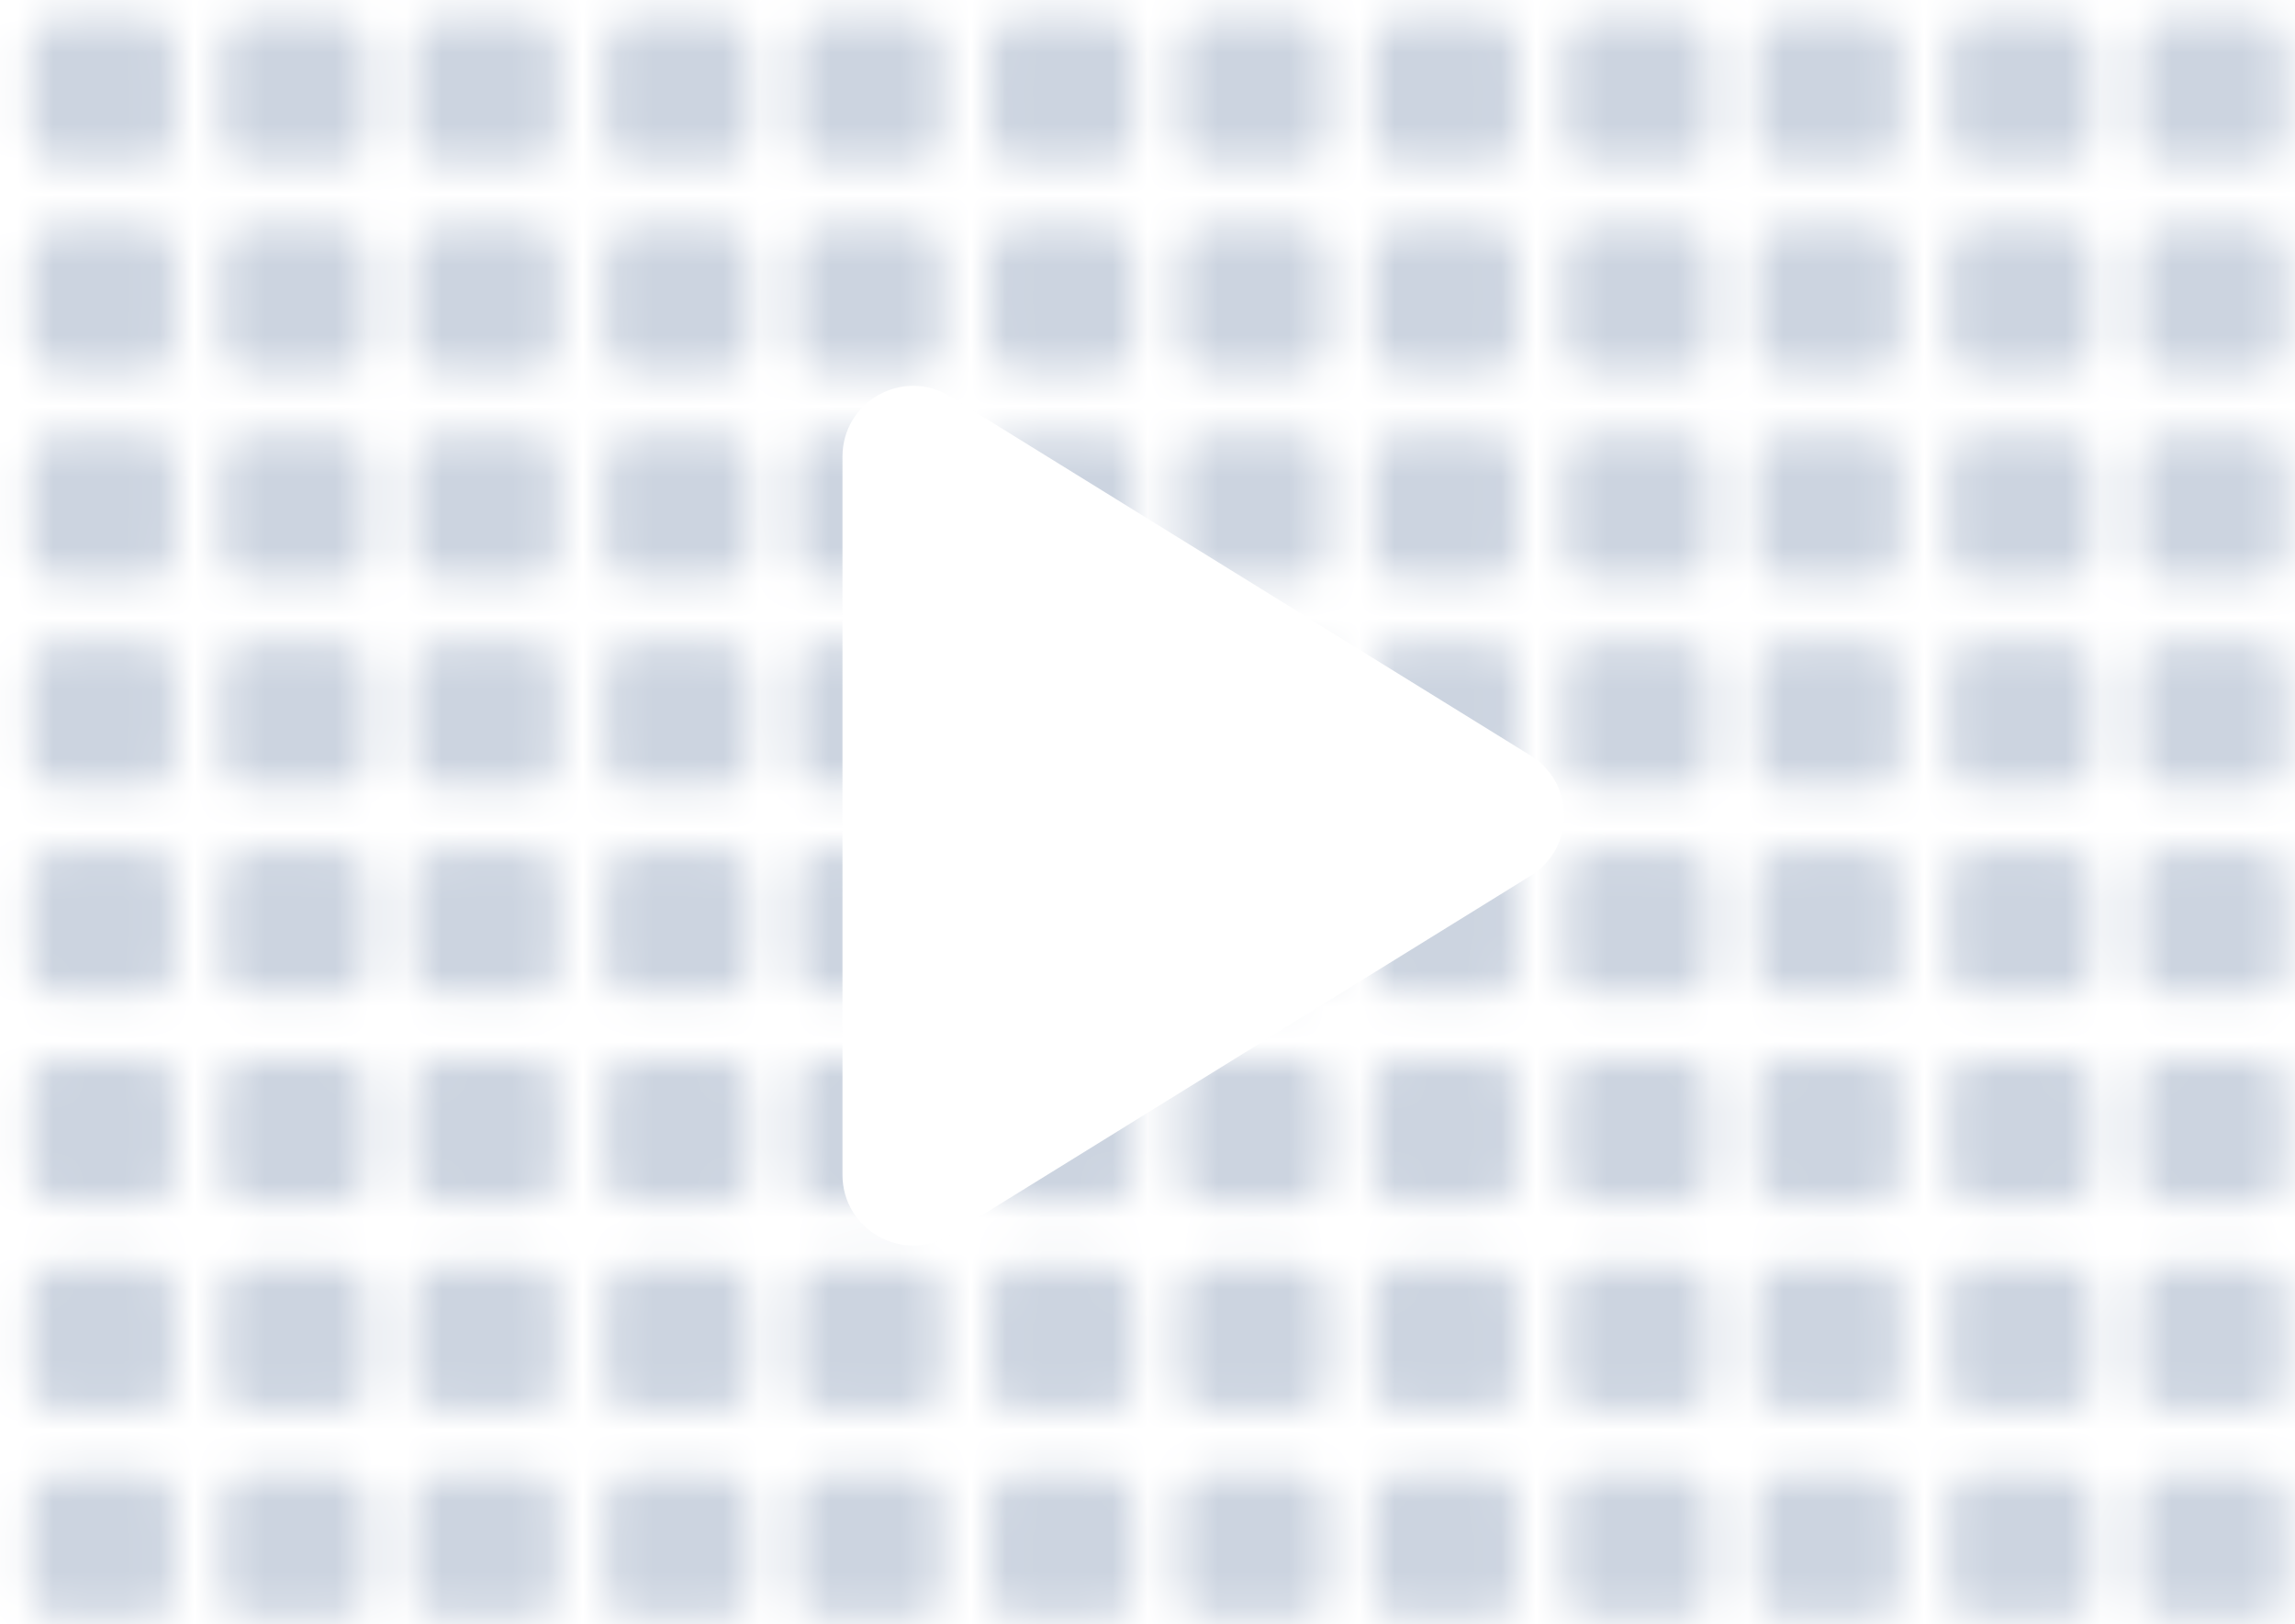 <svg width="65" height="46" viewBox="0 0 65 46" fill="none" xmlns="http://www.w3.org/2000/svg">
<g clip-path="url(#clip0_329_32442)">
<mask id="mask0_329_32442" style="mask-type:alpha" maskUnits="userSpaceOnUse" x="-10" y="-24" width="91" height="94">
<path d="M1.601 41.741H4.205C4.613 41.741 4.94 42.068 4.94 42.476V45.08C4.94 45.488 4.613 45.815 4.205 45.815H1.601C1.193 45.815 0.866 45.488 0.866 45.08V42.476C0.866 42.068 1.193 41.741 1.601 41.741Z" fill="#435CDB"/>
<path d="M7.034 41.741H9.637C10.046 41.741 10.373 42.068 10.373 42.476V45.08C10.373 45.488 10.046 45.815 9.637 45.815H7.034C6.626 45.815 6.298 45.488 6.298 45.08V42.476C6.298 42.068 6.626 41.741 7.034 41.741Z" fill="#435CDB"/>
<path d="M12.467 41.741H15.071C15.479 41.741 15.806 42.068 15.806 42.476V45.08C15.806 45.488 15.479 45.815 15.071 45.815H12.467C12.059 45.815 11.731 45.488 11.731 45.08V42.476C11.731 42.068 12.059 41.741 12.467 41.741Z" fill="#435CDB"/>
<path d="M17.899 41.741H20.503C20.911 41.741 21.239 42.068 21.239 42.476V45.08C21.239 45.488 20.911 45.815 20.503 45.815H17.899C17.491 45.815 17.164 45.488 17.164 45.08V42.476C17.164 42.068 17.491 41.741 17.899 41.741Z" fill="#435CDB"/>
<path d="M23.333 41.741H25.936C26.344 41.741 26.672 42.068 26.672 42.476V45.08C26.672 45.488 26.344 45.815 25.936 45.815H23.333C22.925 45.815 22.597 45.488 22.597 45.08V42.476C22.597 42.068 22.925 41.741 23.333 41.741Z" fill="#435CDB"/>
<path d="M28.765 41.741H31.369C31.777 41.741 32.104 42.068 32.104 42.476V45.08C32.104 45.488 31.777 45.815 31.369 45.815H28.765C28.357 45.815 28.03 45.488 28.03 45.08V42.476C28.03 42.068 28.357 41.741 28.765 41.741Z" fill="#435CDB"/>
<path d="M34.198 41.741H36.802C37.21 41.741 37.538 42.068 37.538 42.476V45.08C37.538 45.488 37.21 45.815 36.802 45.815H34.198C33.79 45.815 33.463 45.488 33.463 45.08V42.476C33.463 42.068 33.79 41.741 34.198 41.741Z" fill="#435CDB"/>
<path d="M39.631 41.741H42.235C42.643 41.741 42.97 42.068 42.97 42.476V45.08C42.97 45.488 42.643 45.815 42.235 45.815H39.631C39.223 45.815 38.895 45.488 38.895 45.08V42.476C38.895 42.068 39.223 41.741 39.631 41.741Z" fill="#435CDB"/>
<path d="M45.064 41.741H47.668C48.076 41.741 48.403 42.068 48.403 42.476V45.08C48.403 45.488 48.076 45.815 47.668 45.815H45.064C44.656 45.815 44.329 45.488 44.329 45.08V42.476C44.329 42.068 44.656 41.741 45.064 41.741Z" fill="#435CDB"/>
<path d="M50.497 41.741H53.1C53.508 41.741 53.836 42.068 53.836 42.476V45.08C53.836 45.488 53.508 45.815 53.1 45.815H50.497C50.089 45.815 49.761 45.488 49.761 45.08V42.476C49.761 42.068 50.089 41.741 50.497 41.741Z" fill="#435CDB"/>
<path d="M55.929 41.741H58.533C58.941 41.741 59.269 42.068 59.269 42.476V45.08C59.269 45.488 58.941 45.815 58.533 45.815H55.929C55.521 45.815 55.194 45.488 55.194 45.08V42.476C55.194 42.068 55.521 41.741 55.929 41.741Z" fill="#435CDB"/>
<path d="M61.362 41.741H63.966C64.374 41.741 64.702 42.068 64.702 42.476V45.08C64.702 45.488 64.374 45.815 63.966 45.815H61.362C60.954 45.815 60.627 45.488 60.627 45.08V42.476C60.627 42.068 60.954 41.741 61.362 41.741Z" fill="#435CDB"/>
<path d="M1.601 35.855H4.205C4.613 35.855 4.94 36.182 4.94 36.59V39.194C4.94 39.602 4.613 39.93 4.205 39.93H1.601C1.193 39.93 0.866 39.602 0.866 39.194V36.59C0.866 36.182 1.193 35.855 1.601 35.855Z" fill="#435CDB"/>
<path d="M7.034 35.855H9.637C10.046 35.855 10.373 36.182 10.373 36.59V39.194C10.373 39.602 10.046 39.93 9.637 39.93H7.034C6.626 39.93 6.298 39.602 6.298 39.194V36.59C6.298 36.182 6.626 35.855 7.034 35.855Z" fill="#435CDB"/>
<path d="M12.467 35.855H15.071C15.479 35.855 15.806 36.182 15.806 36.59V39.194C15.806 39.602 15.479 39.93 15.071 39.93H12.467C12.059 39.93 11.731 39.602 11.731 39.194V36.59C11.731 36.182 12.059 35.855 12.467 35.855Z" fill="#435CDB"/>
<path d="M17.899 35.855H20.503C20.911 35.855 21.239 36.182 21.239 36.59V39.194C21.239 39.602 20.911 39.93 20.503 39.93H17.899C17.491 39.93 17.164 39.602 17.164 39.194V36.59C17.164 36.182 17.491 35.855 17.899 35.855Z" fill="#435CDB"/>
<path d="M23.333 35.855H25.936C26.344 35.855 26.672 36.182 26.672 36.59V39.194C26.672 39.602 26.344 39.93 25.936 39.93H23.333C22.925 39.93 22.597 39.602 22.597 39.194V36.59C22.597 36.182 22.925 35.855 23.333 35.855Z" fill="#435CDB"/>
<path d="M28.765 35.855H31.369C31.777 35.855 32.104 36.182 32.104 36.59V39.194C32.104 39.602 31.777 39.93 31.369 39.93H28.765C28.357 39.93 28.03 39.602 28.03 39.194V36.59C28.03 36.182 28.357 35.855 28.765 35.855Z" fill="#435CDB"/>
<path d="M34.198 35.855H36.802C37.21 35.855 37.538 36.182 37.538 36.59V39.194C37.538 39.602 37.21 39.93 36.802 39.93H34.198C33.79 39.93 33.463 39.602 33.463 39.194V36.59C33.463 36.182 33.79 35.855 34.198 35.855Z" fill="#435CDB"/>
<path d="M39.631 35.855H42.235C42.643 35.855 42.97 36.182 42.97 36.59V39.194C42.97 39.602 42.643 39.93 42.235 39.93H39.631C39.223 39.93 38.895 39.602 38.895 39.194V36.59C38.895 36.182 39.223 35.855 39.631 35.855Z" fill="#435CDB"/>
<path d="M45.064 35.855H47.668C48.076 35.855 48.403 36.182 48.403 36.59V39.194C48.403 39.602 48.076 39.93 47.668 39.93H45.064C44.656 39.93 44.329 39.602 44.329 39.194V36.59C44.329 36.182 44.656 35.855 45.064 35.855Z" fill="#435CDB"/>
<path d="M50.497 35.855H53.1C53.508 35.855 53.836 36.182 53.836 36.59V39.194C53.836 39.602 53.508 39.93 53.1 39.93H50.497C50.089 39.93 49.761 39.602 49.761 39.194V36.59C49.761 36.182 50.089 35.855 50.497 35.855Z" fill="#435CDB"/>
<path d="M55.929 35.855H58.533C58.941 35.855 59.269 36.182 59.269 36.59V39.194C59.269 39.602 58.941 39.93 58.533 39.93H55.929C55.521 39.93 55.194 39.602 55.194 39.194V36.59C55.194 36.182 55.521 35.855 55.929 35.855Z" fill="#435CDB"/>
<path d="M61.362 35.855H63.966C64.374 35.855 64.702 36.182 64.702 36.59V39.194C64.702 39.602 64.374 39.93 63.966 39.93H61.362C60.954 39.93 60.627 39.602 60.627 39.194V36.59C60.627 36.182 60.954 35.855 61.362 35.855Z" fill="#435CDB"/>
<path d="M1.601 29.97H4.205C4.613 29.97 4.94 30.297 4.94 30.705V33.309C4.94 33.717 4.613 34.044 4.205 34.044H1.601C1.193 34.044 0.866 33.717 0.866 33.309V30.705C0.866 30.297 1.193 29.97 1.601 29.97Z" fill="#435CDB"/>
<path d="M7.034 29.97H9.637C10.046 29.97 10.373 30.297 10.373 30.705V33.309C10.373 33.717 10.046 34.044 9.637 34.044H7.034C6.626 34.044 6.298 33.717 6.298 33.309V30.705C6.298 30.297 6.626 29.97 7.034 29.97Z" fill="#435CDB"/>
<path d="M12.467 29.97H15.071C15.479 29.97 15.806 30.297 15.806 30.705V33.309C15.806 33.717 15.479 34.044 15.071 34.044H12.467C12.059 34.044 11.731 33.717 11.731 33.309V30.705C11.731 30.297 12.059 29.97 12.467 29.97Z" fill="#435CDB"/>
<path d="M17.899 29.97H20.503C20.911 29.97 21.239 30.297 21.239 30.705V33.309C21.239 33.717 20.911 34.044 20.503 34.044H17.899C17.491 34.044 17.164 33.717 17.164 33.309V30.705C17.164 30.297 17.491 29.97 17.899 29.97Z" fill="#435CDB"/>
<path d="M23.333 29.97H25.936C26.344 29.97 26.672 30.297 26.672 30.705V33.309C26.672 33.717 26.344 34.044 25.936 34.044H23.333C22.925 34.044 22.597 33.717 22.597 33.309V30.705C22.597 30.297 22.925 29.97 23.333 29.97Z" fill="#435CDB"/>
<path d="M28.765 29.97H31.369C31.777 29.97 32.104 30.297 32.104 30.705V33.309C32.104 33.717 31.777 34.044 31.369 34.044H28.765C28.357 34.044 28.03 33.717 28.03 33.309V30.705C28.03 30.297 28.357 29.97 28.765 29.97Z" fill="#435CDB"/>
<path d="M34.198 29.97H36.802C37.21 29.97 37.538 30.297 37.538 30.705V33.309C37.538 33.717 37.21 34.044 36.802 34.044H34.198C33.79 34.044 33.463 33.717 33.463 33.309V30.705C33.463 30.297 33.79 29.97 34.198 29.97Z" fill="#435CDB"/>
<path d="M39.631 29.97H42.235C42.643 29.97 42.97 30.297 42.97 30.705V33.309C42.97 33.717 42.643 34.044 42.235 34.044H39.631C39.223 34.044 38.895 33.717 38.895 33.309V30.705C38.895 30.297 39.223 29.97 39.631 29.97Z" fill="#435CDB"/>
<path d="M45.064 29.97H47.667C48.075 29.97 48.403 30.297 48.403 30.705V33.309C48.403 33.717 48.075 34.044 47.667 34.044H45.064C44.656 34.044 44.328 33.717 44.328 33.309V30.705C44.328 30.297 44.656 29.97 45.064 29.97Z" fill="#435CDB"/>
<path d="M50.497 29.97H53.1C53.508 29.97 53.836 30.297 53.836 30.705V33.309C53.836 33.717 53.508 34.044 53.1 34.044H50.497C50.089 34.044 49.761 33.717 49.761 33.309V30.705C49.761 30.297 50.089 29.97 50.497 29.97Z" fill="#435CDB"/>
<path d="M55.929 29.97H58.533C58.941 29.97 59.269 30.297 59.269 30.705V33.309C59.269 33.717 58.941 34.044 58.533 34.044H55.929C55.521 34.044 55.194 33.717 55.194 33.309V30.705C55.194 30.297 55.521 29.97 55.929 29.97Z" fill="#435CDB"/>
<path d="M61.362 29.97H63.966C64.374 29.97 64.702 30.297 64.702 30.705V33.309C64.702 33.717 64.374 34.044 63.966 34.044H61.362C60.954 34.044 60.627 33.717 60.627 33.309V30.705C60.627 30.297 60.954 29.97 61.362 29.97Z" fill="#435CDB"/>
<path d="M1.601 24.084H4.205C4.613 24.084 4.94 24.411 4.94 24.819V27.423C4.94 27.831 4.613 28.159 4.205 28.159H1.601C1.193 28.159 0.866 27.831 0.866 27.423V24.819C0.866 24.411 1.193 24.084 1.601 24.084Z" fill="#435CDB"/>
<path d="M7.034 24.084H9.637C10.046 24.084 10.373 24.411 10.373 24.819V27.423C10.373 27.831 10.046 28.159 9.637 28.159H7.034C6.626 28.159 6.298 27.831 6.298 27.423V24.819C6.298 24.411 6.626 24.084 7.034 24.084Z" fill="#435CDB"/>
<path d="M12.467 24.084H15.071C15.479 24.084 15.806 24.411 15.806 24.819V27.423C15.806 27.831 15.479 28.159 15.071 28.159H12.467C12.059 28.159 11.731 27.831 11.731 27.423V24.819C11.731 24.411 12.059 24.084 12.467 24.084Z" fill="#435CDB"/>
<path d="M17.899 24.084H20.503C20.911 24.084 21.239 24.411 21.239 24.819V27.423C21.239 27.831 20.911 28.159 20.503 28.159H17.899C17.491 28.159 17.164 27.831 17.164 27.423V24.819C17.164 24.411 17.491 24.084 17.899 24.084Z" fill="#435CDB"/>
<path d="M23.333 24.084H25.936C26.344 24.084 26.672 24.411 26.672 24.819V27.423C26.672 27.831 26.344 28.159 25.936 28.159H23.333C22.925 28.159 22.597 27.831 22.597 27.423V24.819C22.597 24.411 22.925 24.084 23.333 24.084Z" fill="#435CDB"/>
<path d="M28.765 24.084H31.369C31.777 24.084 32.104 24.411 32.104 24.819V27.423C32.104 27.831 31.777 28.159 31.369 28.159H28.765C28.357 28.159 28.03 27.831 28.03 27.423V24.819C28.03 24.411 28.357 24.084 28.765 24.084Z" fill="#435CDB"/>
<path d="M34.198 24.084H36.802C37.21 24.084 37.538 24.411 37.538 24.819V27.423C37.538 27.831 37.21 28.159 36.802 28.159H34.198C33.79 28.159 33.463 27.831 33.463 27.423V24.819C33.463 24.411 33.79 24.084 34.198 24.084Z" fill="#435CDB"/>
<path d="M39.631 24.084H42.235C42.643 24.084 42.97 24.411 42.97 24.819V27.423C42.97 27.831 42.643 28.159 42.235 28.159H39.631C39.223 28.159 38.895 27.831 38.895 27.423V24.819C38.895 24.411 39.223 24.084 39.631 24.084Z" fill="#435CDB"/>
<path d="M45.064 24.084H47.668C48.076 24.084 48.403 24.411 48.403 24.819V27.423C48.403 27.831 48.076 28.159 47.668 28.159H45.064C44.656 28.159 44.329 27.831 44.329 27.423V24.819C44.329 24.411 44.656 24.084 45.064 24.084Z" fill="#435CDB"/>
<path d="M50.497 24.084H53.1C53.508 24.084 53.836 24.411 53.836 24.819V27.423C53.836 27.831 53.508 28.159 53.1 28.159H50.497C50.089 28.159 49.761 27.831 49.761 27.423V24.819C49.761 24.411 50.089 24.084 50.497 24.084Z" fill="#435CDB"/>
<path d="M55.929 24.084H58.533C58.941 24.084 59.269 24.411 59.269 24.819V27.423C59.269 27.831 58.941 28.159 58.533 28.159H55.929C55.521 28.159 55.194 27.831 55.194 27.423V24.819C55.194 24.411 55.521 24.084 55.929 24.084Z" fill="#435CDB"/>
<path d="M61.362 24.084H63.966C64.374 24.084 64.702 24.411 64.702 24.819V27.423C64.702 27.831 64.374 28.159 63.966 28.159H61.362C60.954 28.159 60.627 27.831 60.627 27.423V24.819C60.627 24.411 60.954 24.084 61.362 24.084Z" fill="#435CDB"/>
<path d="M1.601 18.198H4.205C4.613 18.198 4.94 18.526 4.94 18.934V21.537C4.94 21.945 4.613 22.273 4.205 22.273H1.601C1.193 22.273 0.866 21.945 0.866 21.537V18.934C0.866 18.526 1.193 18.198 1.601 18.198Z" fill="#435CDB"/>
<path d="M7.034 18.198H9.637C10.046 18.198 10.373 18.526 10.373 18.934V21.537C10.373 21.945 10.046 22.273 9.637 22.273H7.034C6.626 22.273 6.298 21.945 6.298 21.537V18.934C6.298 18.526 6.626 18.198 7.034 18.198Z" fill="#435CDB"/>
<path d="M12.467 18.198H15.071C15.479 18.198 15.806 18.526 15.806 18.934V21.537C15.806 21.945 15.479 22.273 15.071 22.273H12.467C12.059 22.273 11.731 21.945 11.731 21.537V18.934C11.731 18.526 12.059 18.198 12.467 18.198Z" fill="#435CDB"/>
<path d="M17.899 18.198H20.503C20.911 18.198 21.239 18.526 21.239 18.934V21.537C21.239 21.945 20.911 22.273 20.503 22.273H17.899C17.491 22.273 17.164 21.945 17.164 21.537V18.934C17.164 18.526 17.491 18.198 17.899 18.198Z" fill="#435CDB"/>
<path d="M23.333 18.198H25.936C26.344 18.198 26.672 18.526 26.672 18.934V21.537C26.672 21.945 26.344 22.273 25.936 22.273H23.333C22.925 22.273 22.597 21.945 22.597 21.537V18.934C22.597 18.526 22.925 18.198 23.333 18.198Z" fill="#435CDB"/>
<path d="M28.765 18.198H31.369C31.777 18.198 32.104 18.526 32.104 18.934V21.537C32.104 21.945 31.777 22.273 31.369 22.273H28.765C28.357 22.273 28.03 21.945 28.03 21.537V18.934C28.03 18.526 28.357 18.198 28.765 18.198Z" fill="#435CDB"/>
<path d="M34.198 18.198H36.802C37.21 18.198 37.538 18.526 37.538 18.934V21.537C37.538 21.945 37.21 22.273 36.802 22.273H34.198C33.79 22.273 33.463 21.945 33.463 21.537V18.934C33.463 18.526 33.79 18.198 34.198 18.198Z" fill="#435CDB"/>
<path d="M39.631 18.198H42.235C42.643 18.198 42.97 18.526 42.97 18.934V21.537C42.97 21.945 42.643 22.273 42.235 22.273H39.631C39.223 22.273 38.895 21.945 38.895 21.537V18.934C38.895 18.526 39.223 18.198 39.631 18.198Z" fill="#435CDB"/>
<path d="M45.064 18.198H47.668C48.076 18.198 48.403 18.526 48.403 18.934V21.537C48.403 21.945 48.076 22.273 47.668 22.273H45.064C44.656 22.273 44.329 21.945 44.329 21.537V18.934C44.329 18.526 44.656 18.198 45.064 18.198Z" fill="#435CDB"/>
<path d="M50.497 18.198H53.1C53.508 18.198 53.836 18.526 53.836 18.934V21.537C53.836 21.945 53.508 22.273 53.1 22.273H50.497C50.089 22.273 49.761 21.945 49.761 21.537V18.934C49.761 18.526 50.089 18.198 50.497 18.198Z" fill="#435CDB"/>
<path d="M55.929 18.198H58.533C58.941 18.198 59.269 18.526 59.269 18.934V21.537C59.269 21.945 58.941 22.273 58.533 22.273H55.929C55.521 22.273 55.194 21.945 55.194 21.537V18.934C55.194 18.526 55.521 18.198 55.929 18.198Z" fill="#435CDB"/>
<path d="M61.362 18.198H63.966C64.374 18.198 64.702 18.526 64.702 18.934V21.537C64.702 21.945 64.374 22.273 63.966 22.273H61.362C60.954 22.273 60.627 21.945 60.627 21.537V18.934C60.627 18.526 60.954 18.198 61.362 18.198Z" fill="#435CDB"/>
<path d="M1.601 12.313H4.205C4.613 12.313 4.94 12.64 4.94 13.048V15.652C4.94 16.06 4.613 16.387 4.205 16.387H1.601C1.193 16.387 0.866 16.06 0.866 15.652V13.048C0.866 12.64 1.193 12.313 1.601 12.313Z" fill="#435CDB"/>
<path d="M7.034 12.313H9.637C10.046 12.313 10.373 12.64 10.373 13.048V15.652C10.373 16.06 10.046 16.387 9.637 16.387H7.034C6.626 16.387 6.298 16.06 6.298 15.652V13.048C6.298 12.64 6.626 12.313 7.034 12.313Z" fill="#435CDB"/>
<path d="M12.467 12.313H15.071C15.479 12.313 15.806 12.64 15.806 13.048V15.652C15.806 16.06 15.479 16.387 15.071 16.387H12.467C12.059 16.387 11.731 16.06 11.731 15.652V13.048C11.731 12.64 12.059 12.313 12.467 12.313Z" fill="#435CDB"/>
<path d="M17.899 12.313H20.503C20.911 12.313 21.239 12.64 21.239 13.048V15.652C21.239 16.06 20.911 16.387 20.503 16.387H17.899C17.491 16.387 17.164 16.06 17.164 15.652V13.048C17.164 12.64 17.491 12.313 17.899 12.313Z" fill="#435CDB"/>
<path d="M23.333 12.313H25.936C26.344 12.313 26.672 12.64 26.672 13.048V15.652C26.672 16.06 26.344 16.387 25.936 16.387H23.333C22.925 16.387 22.597 16.06 22.597 15.652V13.048C22.597 12.64 22.925 12.313 23.333 12.313Z" fill="#435CDB"/>
<path d="M28.765 12.313H31.369C31.777 12.313 32.104 12.64 32.104 13.048V15.652C32.104 16.06 31.777 16.387 31.369 16.387H28.765C28.357 16.387 28.03 16.06 28.03 15.652V13.048C28.03 12.64 28.357 12.313 28.765 12.313Z" fill="#435CDB"/>
<path d="M34.198 12.313H36.802C37.21 12.313 37.538 12.64 37.538 13.048V15.652C37.538 16.06 37.21 16.387 36.802 16.387H34.198C33.79 16.387 33.463 16.06 33.463 15.652V13.048C33.463 12.64 33.79 12.313 34.198 12.313Z" fill="#435CDB"/>
<path d="M39.631 12.313H42.235C42.643 12.313 42.97 12.64 42.97 13.048V15.652C42.97 16.06 42.643 16.387 42.235 16.387H39.631C39.223 16.387 38.895 16.06 38.895 15.652V13.048C38.895 12.64 39.223 12.313 39.631 12.313Z" fill="#435CDB"/>
<path d="M45.064 12.313H47.668C48.076 12.313 48.403 12.64 48.403 13.048V15.652C48.403 16.06 48.076 16.387 47.668 16.387H45.064C44.656 16.387 44.329 16.06 44.329 15.652V13.048C44.329 12.64 44.656 12.313 45.064 12.313Z" fill="#435CDB"/>
<path d="M50.497 12.313H53.1C53.508 12.313 53.836 12.64 53.836 13.048V15.652C53.836 16.06 53.508 16.387 53.1 16.387H50.497C50.089 16.387 49.761 16.06 49.761 15.652V13.048C49.761 12.64 50.089 12.313 50.497 12.313Z" fill="#435CDB"/>
<path d="M55.929 12.313H58.533C58.941 12.313 59.269 12.64 59.269 13.048V15.652C59.269 16.06 58.941 16.387 58.533 16.387H55.929C55.521 16.387 55.194 16.06 55.194 15.652V13.048C55.194 12.64 55.521 12.313 55.929 12.313Z" fill="#435CDB"/>
<path d="M61.362 12.313H63.966C64.374 12.313 64.702 12.64 64.702 13.048V15.652C64.702 16.06 64.374 16.387 63.966 16.387H61.362C60.954 16.387 60.627 16.06 60.627 15.652V13.048C60.627 12.64 60.954 12.313 61.362 12.313Z" fill="#435CDB"/>
<path d="M1.601 6.427H4.205C4.613 6.427 4.94 6.755 4.94 7.163V9.766C4.94 10.174 4.613 10.502 4.205 10.502H1.601C1.193 10.502 0.866 10.174 0.866 9.766V7.163C0.866 6.755 1.193 6.427 1.601 6.427Z" fill="#435CDB"/>
<path d="M7.034 6.427H9.637C10.046 6.427 10.373 6.755 10.373 7.163V9.766C10.373 10.174 10.046 10.502 9.637 10.502H7.034C6.626 10.502 6.298 10.174 6.298 9.766V7.163C6.298 6.755 6.626 6.427 7.034 6.427Z" fill="#435CDB"/>
<path d="M12.467 6.427H15.071C15.479 6.427 15.806 6.755 15.806 7.163V9.766C15.806 10.174 15.479 10.502 15.071 10.502H12.467C12.059 10.502 11.731 10.174 11.731 9.766V7.163C11.731 6.755 12.059 6.427 12.467 6.427Z" fill="#435CDB"/>
<path d="M17.899 6.427H20.503C20.911 6.427 21.239 6.755 21.239 7.163V9.766C21.239 10.174 20.911 10.502 20.503 10.502H17.899C17.491 10.502 17.164 10.174 17.164 9.766V7.163C17.164 6.755 17.491 6.427 17.899 6.427Z" fill="#435CDB"/>
<path d="M23.333 6.427H25.936C26.344 6.427 26.672 6.755 26.672 7.163V9.766C26.672 10.174 26.344 10.502 25.936 10.502H23.333C22.925 10.502 22.597 10.174 22.597 9.766V7.163C22.597 6.755 22.925 6.427 23.333 6.427Z" fill="#435CDB"/>
<path d="M28.765 6.427H31.369C31.777 6.427 32.104 6.755 32.104 7.163V9.766C32.104 10.174 31.777 10.502 31.369 10.502H28.765C28.357 10.502 28.03 10.174 28.03 9.766V7.163C28.03 6.755 28.357 6.427 28.765 6.427Z" fill="#435CDB"/>
<path d="M34.198 6.427H36.802C37.21 6.427 37.538 6.755 37.538 7.163V9.766C37.538 10.174 37.21 10.502 36.802 10.502H34.198C33.79 10.502 33.463 10.174 33.463 9.766V7.163C33.463 6.755 33.79 6.427 34.198 6.427Z" fill="#435CDB"/>
<path d="M39.631 6.427H42.235C42.643 6.427 42.97 6.755 42.97 7.163V9.766C42.97 10.174 42.643 10.502 42.235 10.502H39.631C39.223 10.502 38.895 10.174 38.895 9.766V7.163C38.895 6.755 39.223 6.427 39.631 6.427Z" fill="#435CDB"/>
<path d="M45.064 6.427H47.668C48.076 6.427 48.403 6.755 48.403 7.163V9.766C48.403 10.174 48.076 10.502 47.668 10.502H45.064C44.656 10.502 44.329 10.174 44.329 9.766V7.163C44.329 6.755 44.656 6.427 45.064 6.427Z" fill="#435CDB"/>
<path d="M50.497 6.427H53.1C53.508 6.427 53.836 6.755 53.836 7.163V9.766C53.836 10.174 53.508 10.502 53.1 10.502H50.497C50.089 10.502 49.761 10.174 49.761 9.766V7.163C49.761 6.755 50.089 6.427 50.497 6.427Z" fill="#435CDB"/>
<path d="M55.929 6.427H58.533C58.941 6.427 59.269 6.755 59.269 7.163V9.766C59.269 10.174 58.941 10.502 58.533 10.502H55.929C55.521 10.502 55.194 10.174 55.194 9.766V7.163C55.194 6.755 55.521 6.427 55.929 6.427Z" fill="#435CDB"/>
<path d="M61.362 6.427H63.966C64.374 6.427 64.702 6.755 64.702 7.163V9.766C64.702 10.174 64.374 10.502 63.966 10.502H61.362C60.954 10.502 60.627 10.174 60.627 9.766V7.163C60.627 6.755 60.954 6.427 61.362 6.427Z" fill="#435CDB"/>
<path d="M1.601 0.542H4.205C4.613 0.542 4.94 0.869 4.94 1.277V3.881C4.94 4.289 4.613 4.616 4.205 4.616H1.601C1.193 4.616 0.866 4.289 0.866 3.881V1.277C0.866 0.869 1.193 0.542 1.601 0.542Z" fill="#435CDB"/>
<path d="M7.034 0.542H9.637C10.046 0.542 10.373 0.869 10.373 1.277V3.881C10.373 4.289 10.046 4.616 9.637 4.616H7.034C6.626 4.616 6.298 4.289 6.298 3.881V1.277C6.298 0.869 6.626 0.542 7.034 0.542Z" fill="#435CDB"/>
<path d="M12.467 0.542H15.071C15.479 0.542 15.806 0.869 15.806 1.277V3.881C15.806 4.289 15.479 4.616 15.071 4.616H12.467C12.059 4.616 11.731 4.289 11.731 3.881V1.277C11.731 0.869 12.059 0.542 12.467 0.542Z" fill="#435CDB"/>
<path d="M17.899 0.542H20.503C20.911 0.542 21.239 0.869 21.239 1.277V3.881C21.239 4.289 20.911 4.616 20.503 4.616H17.899C17.491 4.616 17.164 4.289 17.164 3.881V1.277C17.164 0.869 17.491 0.542 17.899 0.542Z" fill="#435CDB"/>
<path d="M23.333 0.542H25.936C26.344 0.542 26.672 0.869 26.672 1.277V3.881C26.672 4.289 26.344 4.616 25.936 4.616H23.333C22.925 4.616 22.597 4.289 22.597 3.881V1.277C22.597 0.869 22.925 0.542 23.333 0.542Z" fill="#435CDB"/>
<path d="M28.765 0.542H31.369C31.777 0.542 32.104 0.869 32.104 1.277V3.881C32.104 4.289 31.777 4.616 31.369 4.616H28.765C28.357 4.616 28.03 4.289 28.03 3.881V1.277C28.03 0.869 28.357 0.542 28.765 0.542Z" fill="#435CDB"/>
<path d="M34.198 0.542H36.802C37.21 0.542 37.538 0.869 37.538 1.277V3.881C37.538 4.289 37.21 4.616 36.802 4.616H34.198C33.79 4.616 33.463 4.289 33.463 3.881V1.277C33.463 0.869 33.79 0.542 34.198 0.542Z" fill="#435CDB"/>
<path d="M39.631 0.542H42.235C42.643 0.542 42.97 0.869 42.97 1.277V3.881C42.97 4.289 42.643 4.616 42.235 4.616H39.631C39.223 4.616 38.895 4.289 38.895 3.881V1.277C38.895 0.869 39.223 0.542 39.631 0.542Z" fill="#435CDB"/>
<path d="M45.064 0.542H47.667C48.075 0.542 48.403 0.869 48.403 1.277V3.881C48.403 4.289 48.075 4.616 47.667 4.616H45.064C44.656 4.616 44.328 4.289 44.328 3.881V1.277C44.328 0.869 44.656 0.542 45.064 0.542Z" fill="#435CDB"/>
<path d="M50.497 0.542H53.1C53.508 0.542 53.836 0.869 53.836 1.277V3.881C53.836 4.289 53.508 4.616 53.1 4.616H50.497C50.089 4.616 49.761 4.289 49.761 3.881V1.277C49.761 0.869 50.089 0.542 50.497 0.542Z" fill="#435CDB"/>
<path d="M55.929 0.542H58.533C58.941 0.542 59.269 0.869 59.269 1.277V3.881C59.269 4.289 58.941 4.616 58.533 4.616H55.929C55.521 4.616 55.194 4.289 55.194 3.881V1.277C55.194 0.869 55.521 0.542 55.929 0.542Z" fill="#435CDB"/>
<path d="M61.362 0.542H63.966C64.374 0.542 64.702 0.869 64.702 1.277V3.881C64.702 4.289 64.374 4.616 63.966 4.616H61.362C60.954 4.616 60.627 4.289 60.627 3.881V1.277C60.627 0.869 60.954 0.542 61.362 0.542Z" fill="#435CDB"/>
</mask>
<g mask="url(#mask0_329_32442)">
<path fill-rule="evenodd" clip-rule="evenodd" d="M65 0H0V46H65V0ZM26.913 11.23C25.581 10.405 23.861 11.364 23.861 12.931V33.272C23.861 34.839 25.581 35.797 26.913 34.973L43.352 24.802C44.616 24.02 44.616 22.182 43.352 21.4L26.913 11.23Z" fill="#CCD4E0"/>
</g>
</g>
<defs>
<clipPath id="clip0_329_32442">
<rect width="65" height="46" fill="white"/>
</clipPath>
</defs>
</svg>
